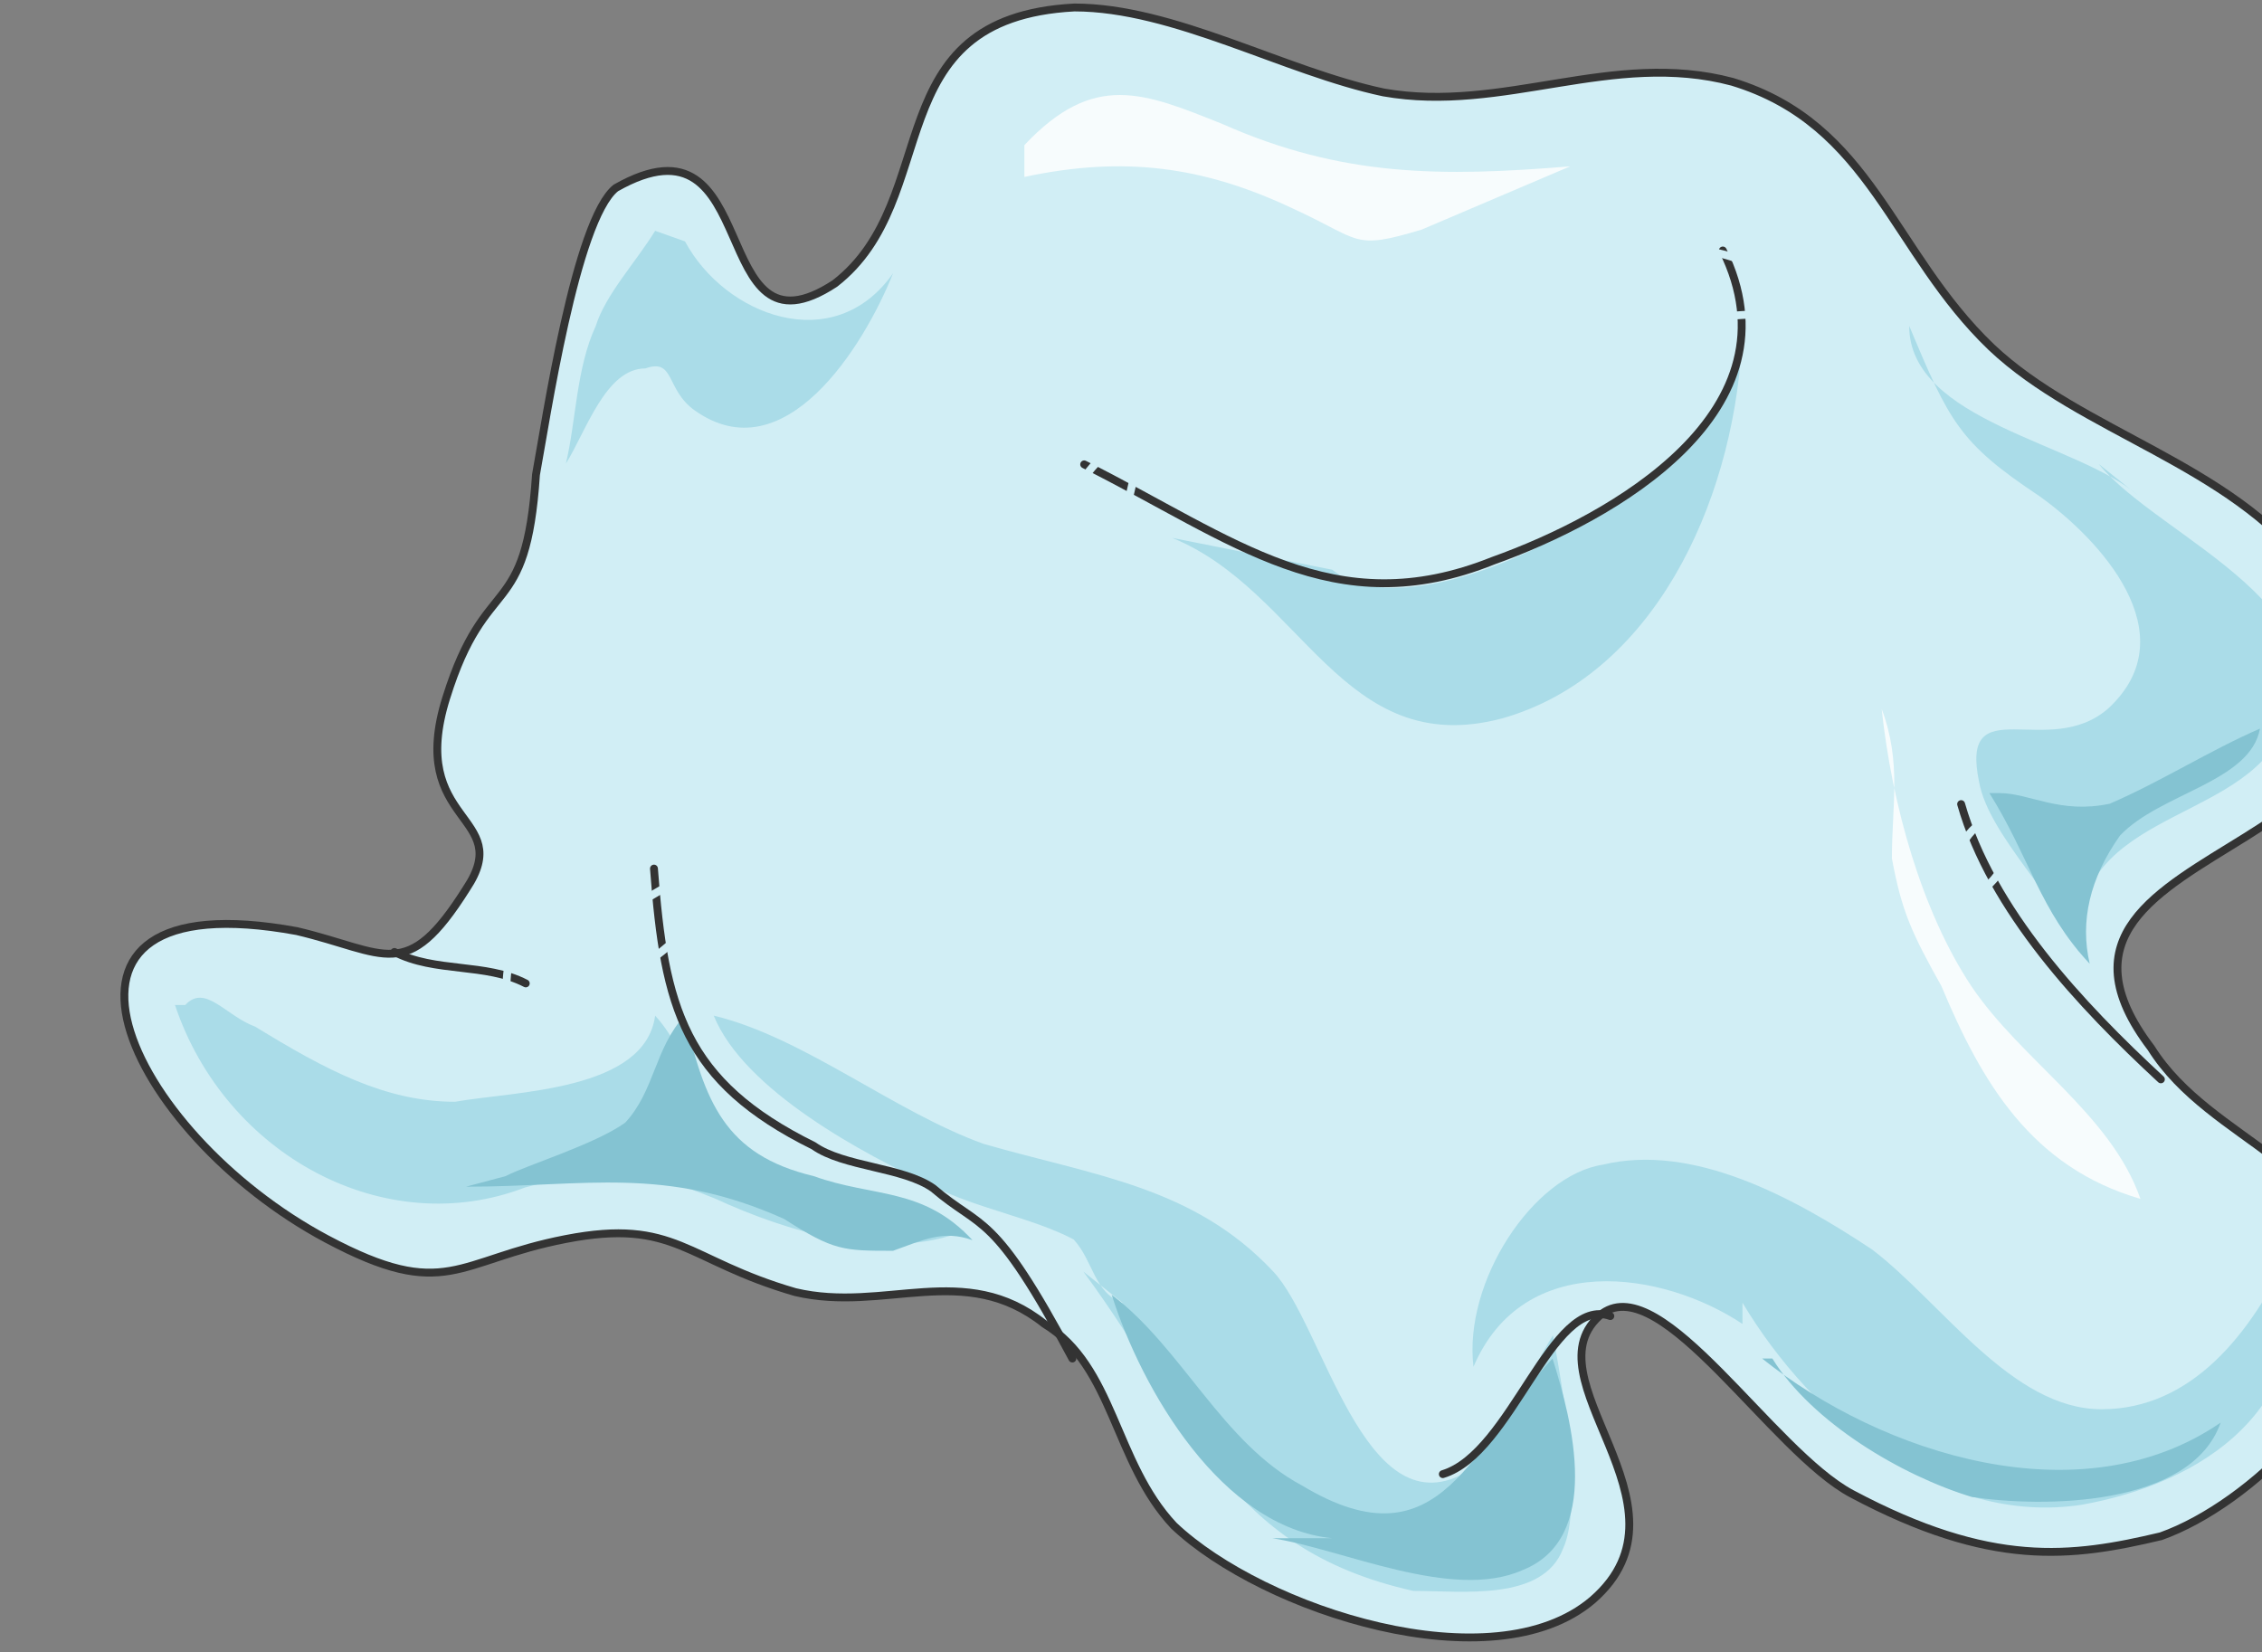 <svg xmlns="http://www.w3.org/2000/svg" version="1.0" viewBox="0 0 229.946 167.962"><rect x="0" y="0" width="229.946" height="167.962" fill="#808080" stroke="none"/><defs><clipPath clipPathUnits="userSpaceOnUse" id="a"><path d="M11.673-.16h229.7v168.058h-229.7z"/></clipPath></defs><path clip-path="url(#a)" d="M45.373 70.917c4.037-12.952 8.115-7.555 9.114-22.666 1-5.397 4.038-25.905 8.115-29.143 15.19-8.634 9.115 18.35 22.267 9.715C96.022 20.188 88.946 1.839 109.214.76c10.114 0 21.267 6.476 31.42 8.634 12.153 2.159 23.307-4.317 35.46-1.079 14.19 4.317 16.19 17.27 26.343 26.984 9.115 8.634 24.306 11.872 32.42 22.666 21.268 30.222-33.42 25.904-16.19 48.57 6.077 9.715 20.268 11.873 21.268 24.825.999 9.714-11.154 21.587-20.268 24.825-9.115 2.159-17.23 3.238-31.421-4.317-8.115-4.317-19.268-22.666-25.345-18.349-8.075 6.476 10.154 19.428-1 29.142-10.113 8.635-33.459 1.08-42.573-7.555-6.077-6.476-6.077-16.19-13.152-20.508-8.115-6.476-16.23-1.079-25.345-3.238-11.153-3.238-12.153-7.555-23.306-5.396-11.153 2.158-12.152 6.476-24.305 0C12.952 115.17.76 89.266 30.182 94.663c9.114 2.158 11.113 5.396 17.23-4.318 5.036-7.555-6.117-6.476-2.04-19.428z" fill="#d1eef5" fill-rule="evenodd"/><path d="M110.133 129.282c11.193 15.15 14.232 28.143 33.54 32.46 5.077 0 13.192 1.08 15.23-4.317 2-4.318 0-16.23-1.039-21.667-2.038 3.238-6.076 11.912-9.114 14.071-10.154 5.437-14.232-15.15-19.308-20.547-8.116-8.675-18.27-9.754-29.463-12.992-9.114-3.278-18.269-10.834-27.423-13.033 3.078 7.596 15.27 14.112 22.346 17.35 4.078 2.159 10.154 3.238 14.232 5.397 2.039 2.198 2.039 5.436 5.077 6.516z" fill="#aadce8" fill-rule="evenodd"/><path d="M17.79 102.178c5.116 15.27 21.346 24.026 35.578 18.549 8.115-2.159 11.193-2.159 19.308 1.12 7.116 3.277 17.27 6.515 25.385 3.277-5.077 1.08-17.27-4.397-21.308-7.675-6.116-3.278-6.116-9.794-10.153-14.192-1.04 7.676-14.232 7.676-20.348 8.755-7.116 0-13.192-3.278-20.308-7.635-3.038-1.12-5.077-4.398-7.115-2.199zm159.343 30.262c7.115 11.913 20.267 22.706 34.459 20.547 12.152-2.158 24.305-9.714 21.267-25.944-4.038 8.635-10.114 16.23-19.228 16.23-9.115 0-16.23-10.833-23.306-16.23-8.115-5.397-18.27-10.833-27.384-8.635-7.075 1.08-14.191 11.873-13.152 20.548 5.077-11.913 19.229-9.754 27.344-4.358zm36.217-85.269c6.077 7.556 27.344 15.111 18.23 28.063-5.037 8.635-21.267 7.556-20.268 21.547-1.999-5.356-9.115-11.832-10.114-17.23-2.039-9.713 7.076-2.158 13.152-7.555 8.115-7.555-1-17.27-7.076-21.587-8.115-5.396-9.114-7.555-13.192-17.27 0 9.715 17.23 11.874 23.306 17.27zm-77.912 10.754c9.154 7.555 39.616-9.714 41.615-22.706-1 16.23-9.115 33.5-24.346 37.817-16.27 4.317-20.307-12.952-33.54-18.35zm-65.8-33.38c4.037 7.516 15.11 11.833 21.147 3.238-2.998 7.516-11.073 20.388-20.148 13.952-2.998-2.119-1.999-5.357-5.037-4.278-4.037 0-6.036 6.436-8.075 9.674 1.04-4.317 1.04-9.674 3.038-13.991 1-3.198 4.038-6.436 6.037-9.674z" fill="#aadce8" fill-rule="evenodd"/><path d="M202.237 80.631c4.078 6.516 5.117 11.953 10.194 17.35-1-4.318 0-8.675 3.078-13.032 4.078-4.318 13.232-5.437 14.232-10.874-5.077 2.199-10.154 5.437-15.271 7.635-5.077 1.08-8.155-1.079-11.193-1.079zm-72.915 75.754c7.115 1.08 18.309 6.436 25.464 3.238 8.115-3.238 5.077-15.07 3.038-21.507-8.155 8.595-11.193 21.507-25.464 12.912-8.115-4.317-12.193-13.991-19.348-19.388 3.078 9.714 11.233 23.666 22.426 24.745zm50.848-18.269c4.038 6.516 13.153 11.913 20.269 14.072 7.075 1.08 22.266 1.08 25.304-7.556-14.151 9.714-34.419 3.238-46.612-6.516zM47.371 120.647c12.153 0 20.228-2.159 32.34 3.278 5.038 3.238 6.037 3.238 11.074 3.238 3.038-1.08 5.077-2.159 8.075-1.08-5.037-5.436-10.074-4.317-16.15-6.515-9.075-2.16-11.073-7.596-13.112-16.31-3.038 3.277-3.038 7.635-6.037 10.873-3.038 2.198-10.113 4.357-12.152 5.437z" fill="#84c3d2" fill-rule="evenodd"/><path d="M104.137 14.751c7.076-7.515 12.113-5.357 20.188-2.119 12.112 5.357 22.186 5.357 35.298 4.278-5.037 2.158-10.074 4.277-15.11 6.436-7.076 2.119-6.037 1.08-13.113-2.159-9.074-4.277-17.15-5.357-27.263-3.198zm87.147 57.325c1.04 9.754 4.078 20.588 9.115 28.183 5.076 7.556 14.19 12.992 17.19 21.627-11.114-3.238-16.151-11.873-20.229-21.627-3.038-5.436-4.037-7.595-5.037-12.992 0-5.437 1-9.754-1.039-15.19z" fill="#f7fcfd" fill-rule="evenodd"/><path clip-path="url(#a)" d="M45.373 70.917c4.037-12.952 8.115-7.555 9.114-22.666 1-5.397 4.038-25.905 8.115-29.143 15.19-8.634 9.115 18.35 22.267 9.715C96.022 20.188 88.946 1.839 109.214.76c10.114 0 21.267 6.476 31.42 8.634 12.153 2.159 23.307-4.317 35.46-1.079 14.19 4.317 16.19 17.27 26.343 26.984 9.115 8.634 24.306 11.872 32.42 22.666 21.268 30.222-33.42 25.904-16.19 48.57 6.077 9.715 20.268 11.873 21.268 24.825.999 9.714-11.154 21.587-20.268 24.825-9.115 2.159-17.23 3.238-31.421-4.317-8.115-4.317-19.268-22.666-25.345-18.349-8.075 6.476 10.154 19.428-1 29.142-10.113 8.635-33.459 1.08-42.573-7.555-6.077-6.476-6.077-16.19-13.152-20.508-8.115-6.476-16.23-1.079-25.345-3.238-11.153-3.238-12.153-7.555-23.306-5.396-11.153 2.158-12.152 6.476-24.305 0C12.952 115.17.76 89.266 30.182 94.663c9.114 2.158 11.113 5.396 17.23-4.318 5.036-7.555-6.117-6.476-2.04-19.428" fill="none" stroke="#333" stroke-width=".8" stroke-linecap="round" stroke-linejoin="round"/><path d="M175.134 25.465c8.075 16.31-11.153 27.183-23.346 31.54-16.23 6.517-26.344-2.158-41.575-9.794M66.48 88.306c1.04 14.112 3.038 21.667 16.23 28.183 3.038 2.16 9.114 2.16 12.153 4.318 5.036 4.317 6.076 2.158 14.15 17.31M199.36 81.75c3.077 10.794 12.192 20.468 20.307 27.983M163.7 133.799c-5.996-2.159-9.993 13.951-17.029 16.07M40.096 96.781c4.117 2.139 9.254 1.08 13.352 3.198" fill="none" stroke="#333" stroke-width=".8" stroke-linecap="round" stroke-linejoin="round"/><path d="M61.603 93.703c3.997-2.158 6.995-4.317 9.994-5.397.959 4.318-2.999 7.556-5.997 9.675m42.614-43.094c0-5.397 4.038-9.714 8.076-10.794l-2.999 12.952m65.8-29.302c-2.038-2.119-11.313-4.277-10.273 1.08 1.04 6.396 11.313 1.079 12.312 4.277m21.267 49.93c-6.236 3.238-3.118 11.753 1.04 5.356M51.449 102.458c0-3.358 0-5.597 1.999-8.955" fill="none" stroke="#d1eef5" stroke-width=".8" stroke-miterlimit="8"/></svg>